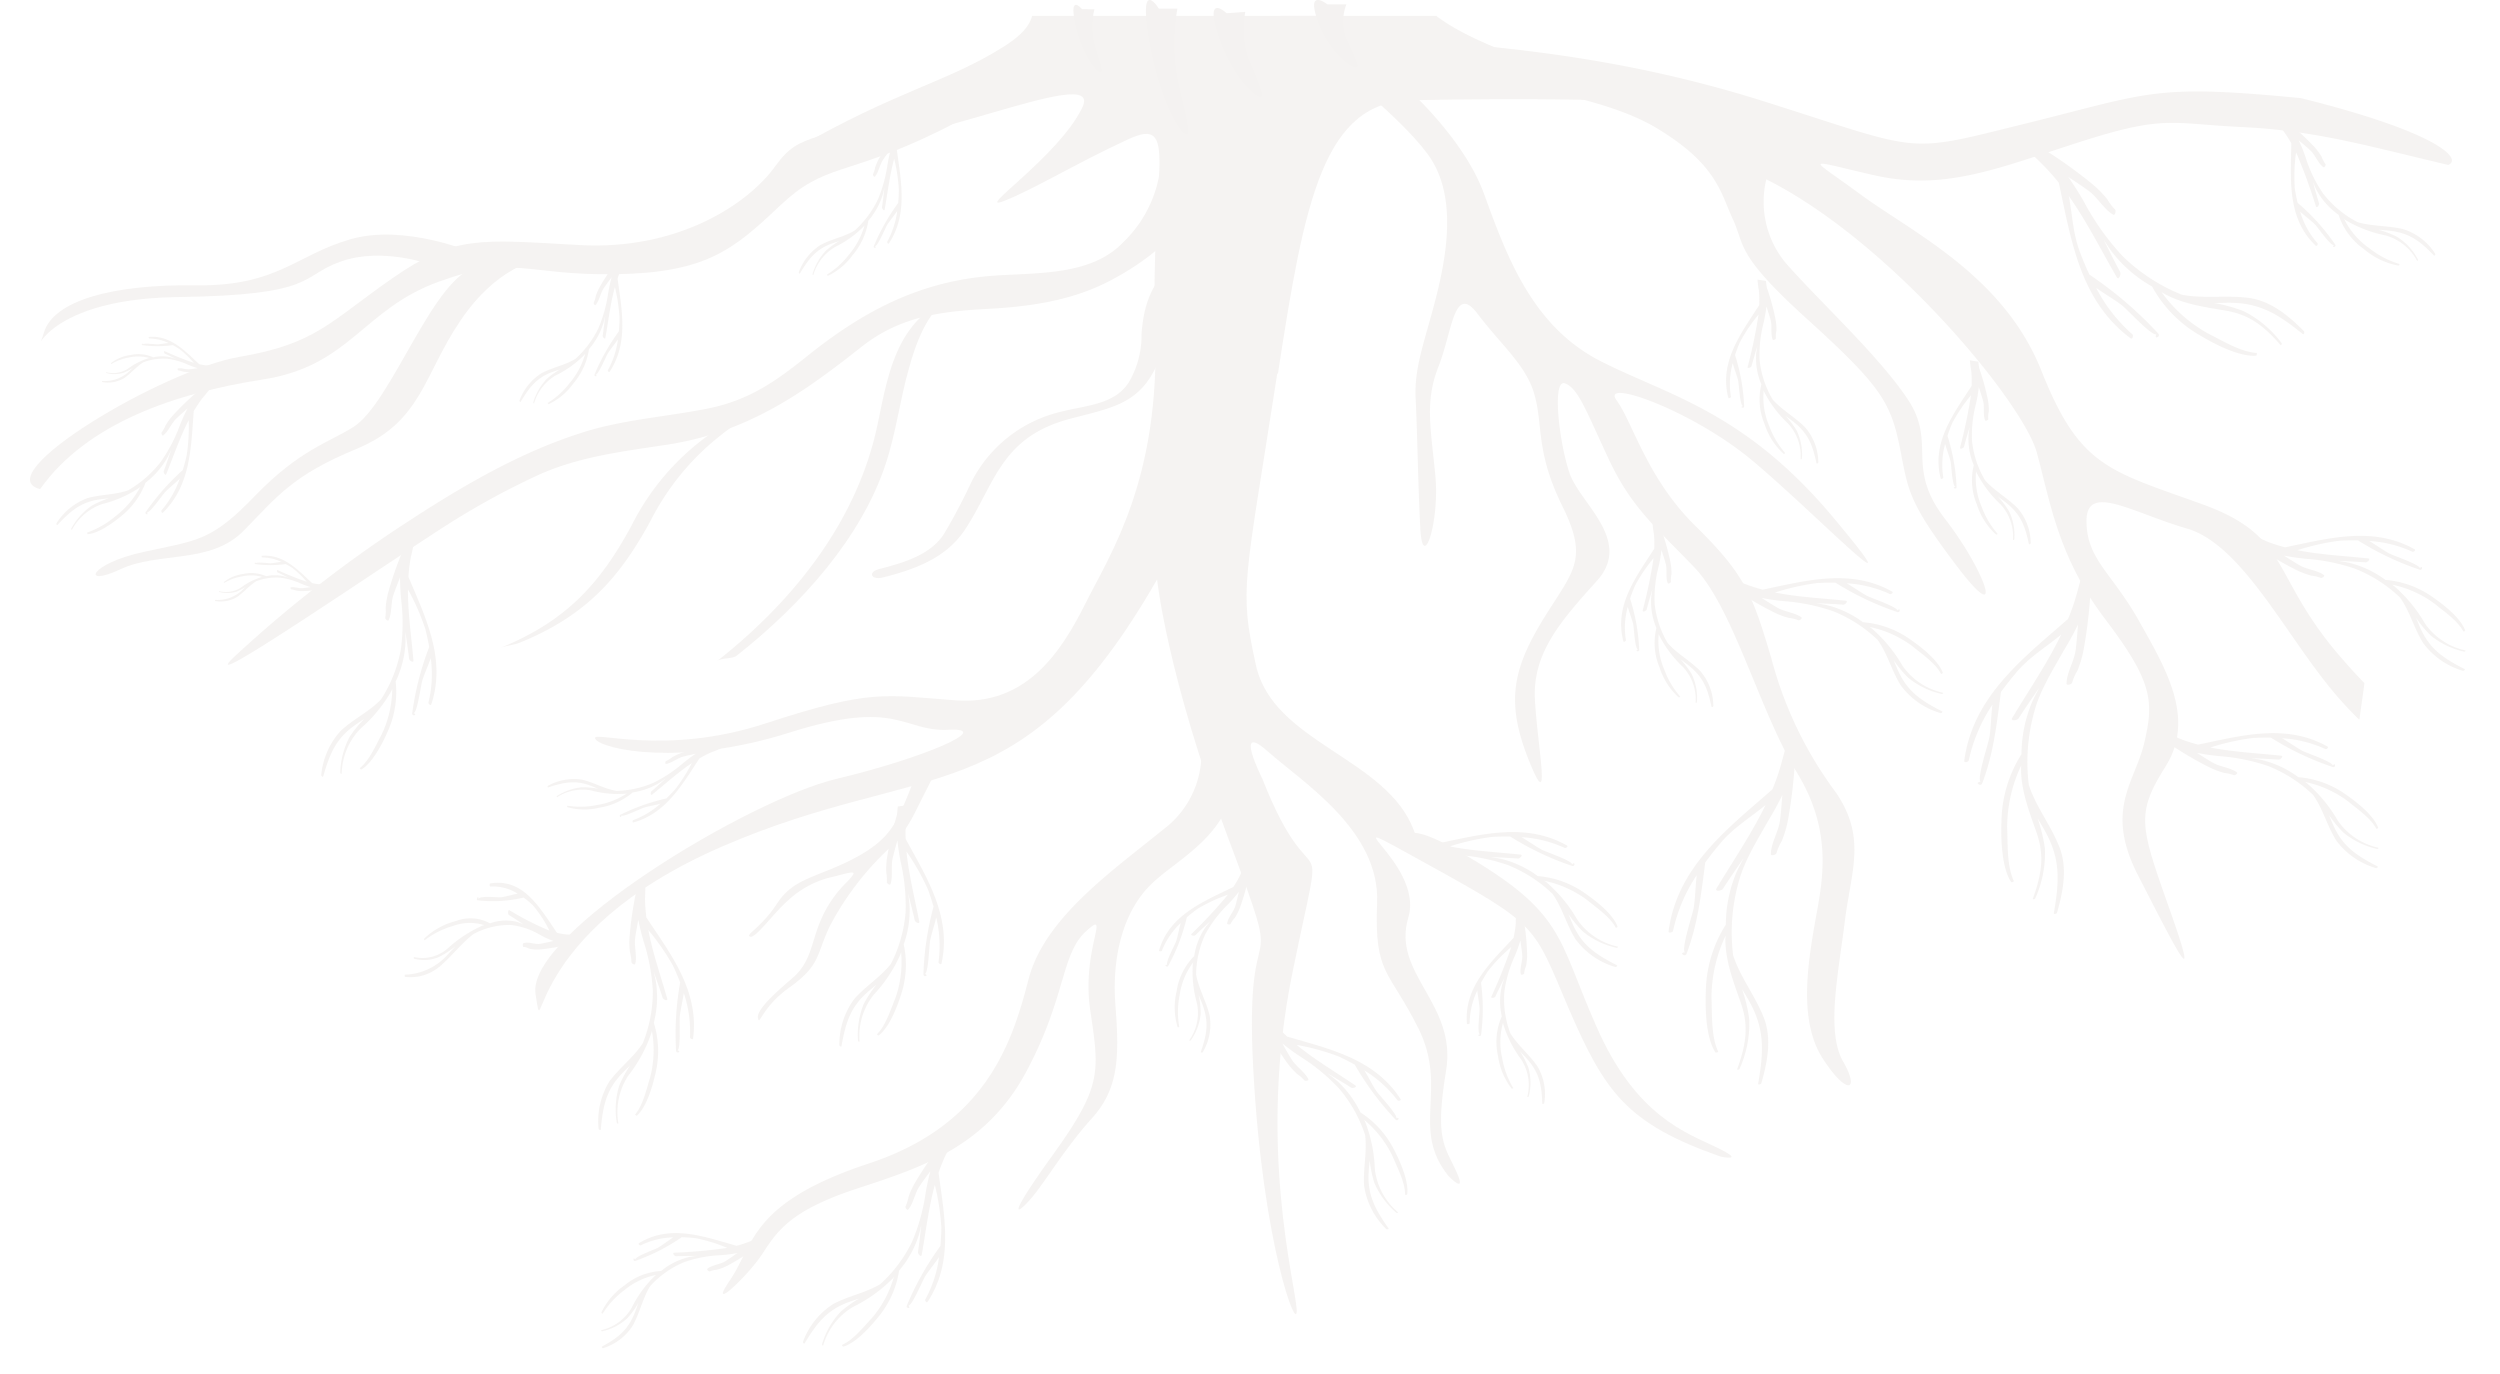 <svg xmlns="http://www.w3.org/2000/svg" width="294.801" height="162.055" viewBox="0 0 294.801 162.055">
    <defs>
        <clipPath id="ge4i476m6a">
            <path data-name="Rectangle 559" style="stroke:#707070;fill:#fff;opacity:.646" d="M0 0h294.801v160.181H0z"/>
        </clipPath>
        <clipPath id="bnhblssfyb">
            <path data-name="Rectangle 505" style="fill:#694b37;stroke:#707070" d="M0 0h22.415v38.354H0z"/>
        </clipPath>
        <clipPath id="61s55c03ac">
            <path data-name="Rectangle 506" style="fill:#694b37;stroke:#707070" d="M0 0h23.336v38.893H0z"/>
        </clipPath>
        <clipPath id="4so4o2o0fd">
            <path data-name="Rectangle 512" style="fill:#694b37;stroke:#707070" d="M0 0h15.072v21.492H0z"/>
        </clipPath>
        <clipPath id="baoax23sve">
            <path data-name="Rectangle 529" style="fill:#694b37;stroke:#707070" d="M0 0h16.272v23.203H0z"/>
        </clipPath>
        <clipPath id="5yzebdmkif">
            <path data-name="Rectangle 507" style="fill:#694b37;stroke:#707070" d="M0 0h17.11v28.657H0z"/>
        </clipPath>
        <clipPath id="955w6znt5g">
            <path data-name="Rectangle 530" style="fill:#694b37;stroke:#707070" d="M0 0h12.381v20.736H0z"/>
        </clipPath>
        <clipPath id="ncw9it069h">
            <path data-name="Rectangle 520" style="fill:#694b37;stroke:#707070" d="M0 0h14.005v23.457H0z"/>
        </clipPath>
        <clipPath id="wgnngkt17i">
            <path data-name="Rectangle 514" style="fill:#694b37;stroke:#707070" d="M0 0h18.181v18.015H0z"/>
        </clipPath>
        <clipPath id="aqpdo1481j">
            <path data-name="Rectangle 534" style="fill:#694b37;stroke:#707070" d="M0 0h12.154v20.356H0z"/>
        </clipPath>
        <clipPath id="kpq0aehpnk">
            <path data-name="Rectangle 535" style="fill:#694b37;stroke:#707070" d="M0 0h8.818v12.574H0z"/>
        </clipPath>
    </defs>
    <g data-name="Group 1728" style="opacity:.07">
        <g data-name="Mask Group 36" transform="translate(0 1.873)" style="clip-path:url(#ge4i476m6a)">
            <g data-name="Group 1717">
                <g data-name="Group 1661">
                    <g data-name="Group 1517">
                        <path data-name="Path 2975" d="M123.631 97.129c.249-1.386.548-2.814.8-4.2a65.376 65.376 0 0 1-2.291-2.773c-8.319-10.439-5.18-14.924-15.89-19.369-10.66-4.485-14.047-5.1-17.932-16.6s-14.3-17.044-20.273-21.938-6.525-4.485 1.843-2.12c8.318 2.324 14.844-.2 24.706-2.773s10.411-1.509 18.978-.652 14.857 3.084 23.909 5.709c1.743-.612-1-3.912-16.936-8.768-17.185-2.569-17.583-1.59-32.377 1.264-14.844 2.854-12.1 2.854-30.833-4.159s-33.974-8.313-44.085-9.904C3.088 9.256 0 0 0 0c.4 4.159-.4 7.788 2.989 10.561s11.706 9.99 14.595 14.679c2.839 4.689 1.544 11.091 0 16.188s-3.138 8.318-3.138 12.151-.246 9.991-.246 15.333 2.341-.652 2.092-6.2-.8-8.726 1.046-12.763 2.337-9.785 4.927-5.949 5.479 6.4 6.226 9.99c.8 3.629-.249 6.606 2.59 13.211s.8 7.666-3.138 13.415c-3.884 5.748-4.681 9.584-2.343 16.39s1.046-1.713 1.046-7.258 3.636-9.175 8.069-13.619c4.433-4.485-1.544-9.175-2.59-12.763-1.046-3.629-1.544-11.295 0-10.643s2.341 3.425 4.682 9.175 4.931 8.114 9.364 13.211 6.774 17.248 10.909 24.914 2.092 13.619 1.046 18.308-2.341 11.091.249 15.536c2.59 4.485 4.184 4.037 2.341.408s0-10.439 1.046-16.392 3.138-9.786-.249-15.332a46.035 46.035 0 0 1-6.774-16.188c-1.843-7.666-2.59-9.99-8.069-15.984-5.476-5.953-6.77-12.559-8.565-15.331-1.843-2.773 8.568 1.509 15.342 7.666 6.774 6.2 19.526 20.877 9.614 7.666-9.861-13.212-18.729-15.536-26.55-20.022S26.1 37.6 23.76 29.93 13.35 15.006 13.35 15.006c8.568.856 23.909 3.425 30.982 8.114 7.023 4.689 7.272 8.074 8.567 11.295 1.3 3.181 0 4.037 8.069 12.151S70.333 56.8 71.13 62.1c.8 5.342.5 6.4 5.977 14.476s3.387.856-1.046-5.546-.5-8.93-3.636-14.272-9.863-12.149-13.549-16.838a11.289 11.289 0 0 1-1.793-9.99c14.3 8.114 28.89 27.891 30.185 33.844s1.843 12.355 7.023 20.021c5.23 7.666 5.23 9.99 3.885 14.679-1.3 4.689-5.23 7.666-1.544 15.78 3.636 8.074 6.774 15.332 3.636 4.689s-3.636-11.907.249-17.452.5-11.7-2.341-17.452c-2.889-5.749-5.728-7.462-5.479-11.947s5.48-.652 11.703 1.508c6.226 2.12 10.66 12.355 15.89 19.573a43.254 43.254 0 0 0 3.287 4z" transform="rotate(-2.98 -72.119 -2881.83)" style="fill:#694b37"/>
                    </g>
                    <g data-name="Group 1521">
                        <g data-name="Group 1518">
                            <path data-name="Path 2976" d="M51.453 2.676s-7.82-3.833-14.3-2.324c-6.525 1.509-8.866 5.1-18.48 4.485C9.064 4.185 1.742 5.693.447 9.526S-.35 5.49 16.336 6.1c16.637.652 14.545-1.713 19.526-3.181 4.931-1.468 10.41.856 10.41.856l5.18-1.06z" transform="rotate(-2.98 538.719 -67.124)" style="fill:#694b37"/>
                        </g>
                        <g data-name="Group 1519">
                            <path data-name="Path 2977" d="M53.894.166s-4.682.407-9.364 6.605c-4.682 6.157-5.18 11.7-13 14.475s-9.613 5.1-13.8 8.93C13.6 34.01 7.57 32.093 2.888 34.01s-3.636-.856 2.889-1.916 8.069-.856 13.5-5.953c5.479-5.1 8.966-5.79 11.955-7.462C35.912 16.109 41.64 1.226 46.821.573c7.82-.979 7.023-.408 7.023-.408z" transform="rotate(-2.98 609.52 -166.692)" style="fill:#694b37"/>
                        </g>
                        <g data-name="Group 1520">
                            <path data-name="Path 2978" d="M109.214 2.529C94.122 8.482 93.076 6.158 89.689 10.4s-11.955 9.378-23.66 8.074c-11.706-1.264-14.545-1.916-22.116 2.773s-9.364 7.258-18.48 8.318-30.589 12.42-24.296 14.351c5.9-7.477 16.525-10.479 26.886-11.539 10.41-1.06 12.2-7.666 21.319-10.439s10.161-.2 20.821.2 14.047-2.12 19.775-7.013 7.82-2.977 19.277-7.87 15.042-10.68-.001-4.726z" style="fill:#694b37" transform="rotate(-2.98 231.375 -19.25)"/>
                        </g>
                    </g>
                    <g data-name="Group 1522">
                        <path data-name="Path 2979" d="M113.047 2.986a14.558 14.558 0 0 1-4.931 10.194c-3.935 3.792-10.062 3.14-15.491 3.221-9.066.163-15.989 3.629-22.614 8.4-3.686 2.65-6.974 4.771-11.955 5.5-5.081.734-10.211.775-15.143 2.12-7.87 2.08-15.192 6.035-21.867 9.949A149.979 149.979 0 0 0 .972 56.485c-5.977 4.975 17.235-9.256 25.3-13.864a91.273 91.273 0 0 1 11.457-5.546c4.931-1.916 10.012-2.243 15.342-2.773 9.613-.979 16.338-5.26 23.411-10.276 4.583-3.262 9.165-3.751 15.143-3.751 4.931 0 9.813-.449 14.246-2.406 7.87-3.466 13.9-9.7 14.2-17.207.1-1.835-6.924.53-6.973 2.406z" transform="rotate(-2.98 378.47 -449.554)" style="fill:#694b37"/>
                    </g>
                    <g data-name="Group 1524">
                        <path data-name="Path 2981" d="M20.388.946A42.58 42.58 0 0 1 18.514 4.9c-1.078 1.976-2.285 3.615-6.445 5.381-4.16 1.745-6.573 1.745-8.576 4.5S-.538 18.287.13 18.518s2.953-2.733 4.827-4.162a11.345 11.345 0 0 1 5.495-2.417c2.542-.547 2.7-.547 1.489.652a13.8 13.8 0 0 0-3.492 4.6c-1.207 2.522-1.335 4.729-3.62 6.474C2.543 25.433.412 27.178.54 28.166s.514-1.261 3.826-3.384C8.32 22.259 7.73 21.1 9.6 17.7a34.413 34.413 0 0 1 8.037-9.227 17.416 17.416 0 0 0 2.722-3.7C21.775 2.312 23.084 0 23.084 0l-2.67.925z" transform="matrix(.999 -.052 .052 .999 87.376 90.087)" style="fill:#694b37"/>
                    </g>
                    <g data-name="Group 1525">
                        <path data-name="Path 2982" d="M59.476 1.228a11.2 11.2 0 0 1-4.732 11.295c-6.376 4.648-14.595 9.745-16.836 16.84S32.18 46.2 17.984 50.077 3.987 58.885.948 62.922c-3.088 4.037 2.192-.367 4.085-3.058 1.943-2.691 3.835-4.852 11.506-6.932s15.342-4.119 20.522-12.682 4.782-13.619 7.92-16.188-.7 2.08 0 9.378c.7 7.34.946 8.971-5.33 16.8s-4.383 6.687-2.59 4.73 3.985-5.342 7.372-8.767c3.437-3.384 3.686-7.1 3.537-13.211-.15-6.076 1.644-11.05 4.782-13.9 3.138-2.9 9.713-5.26 10.66-12.274s-4.134-8.033-4.035-5.668z" transform="matrix(.999 -.052 .052 .999 81.894 86.23)" style="fill:#694b37"/>
                    </g>
                    <g data-name="Group 1526">
                        <path data-name="Path 2983" d="M32.676 0c-9.265 1.019-10.709 8.848-12.4 15.209C17.434 25.811 9.962 34.864 0 41.918c.548-.367 1.743-.122 2.291-.489 8.07-5.709 15.442-13.212 18.729-21.653 1.444-3.67 2.092-7.584 3.387-11.295C25.1 6.4 27.1.856 30.484.489 31.231.408 31.979.082 32.726 0h-.05z" transform="rotate(-2.98 698.663 -1567.06)" style="fill:#694b37"/>
                    </g>
                    <g data-name="Group 1527">
                        <path data-name="Path 2984" d="M36.412.449c-3.587 2.528-7.572 4.689-11.258 7.135a29.306 29.306 0 0 0-8.966 9.786C12.3 23.691 8.169 28.095 0 30.908c.7-.245 1.544-.245 2.291-.489 8.169-2.814 12.3-7.217 16.189-13.538a30.152 30.152 0 0 1 8.12-9.174C30.385 4.893 34.818 2.732 38.7 0c-.548.367-1.743.122-2.242.489z" transform="rotate(-2.98 868.19 -1080.855)" style="fill:#694b37"/>
                    </g>
                    <g data-name="Group 1528">
                        <path data-name="Path 2985" d="M39.641.138c-4.433 2.283-5.927 5.382-6.426 9.5a10.8 10.8 0 0 1-1.843 5.668c-1.893 2.528-5.23 2.365-8.318 3.017a15.892 15.892 0 0 0-10.859 7.829 65.867 65.867 0 0 1-3.487 5.831c-1.694 2.324-4.782 3.1-7.82 3.711-1.395.285-1.046 1.264.349 1.019 4.184-.815 7.671-2.039 9.962-5.1 3.835-5.179 4.732-10.683 13.05-12.437 4.632-.979 7.87-1.223 10.211-5.138.946-1.59.946-3.507 1.146-5.26A9.431 9.431 0 0 1 41.085.79C42.38.1 40.438-.229 39.641.179z" transform="rotate(-2.98 620.008 -1925.488)" style="fill:#694b37"/>
                    </g>
                    <g data-name="Group 1531">
                        <path data-name="Path 2986" d="M91.121 51.48c-5.131 24.629-5.828 24.914-4.284 34.17s14.844 11.662 17.583 20.429c2.74 8.808-6.824-5.082 5.23 2.747 12.1 7.829 10.909 10.561 15.043 21.407 4.085 10.846 9.962 13.089 13.449 15.006s.4 1.1.4 1.1c-10.909-4.485-13.25-8.318-16.986-18.349-3.686-10.072-2.939-9.909-15.79-17.9s-.2-.382-2.54 6.183 5.28 10.4 3.487 18.349c-1.743 7.992-.6 8.767.6 11.825 1.2 3.017-.946.489-.946.489-4.184-5.749.5-10.235-2.59-17.452-3.138-7.258-4.931-6.606-4.134-15.128s-8.074-14.679-11.959-18.512-.8 3.181-.8 3.181c5.479 16.392 7.521 3.1 2.341 23.122s-1.544 36.413-1.544 39.594-3.636-7.87-3.636-28.747 4.682-7.587-1.544-27.2-6.774-30.867-6.774-30.867C58.3 101.96 47.467 94.573 22.98 103.673S.759 127.075.015 119.933s26.3-21.561 36.713-23.478 18.978-5.1 13.549-5.1-5.728-4.037-18.729-.652-22.117.859-22.914-.403 7.82 2.569 20.273-.856c12.5-3.384 14.047-2.569 22.365-1.509s12.752-5.1 15.89-10.643 9.564-14.068 9.863-31.724c.349-18.594 4.334-25.159-1.992-22.631s-11.463 5.335-15.049 6.518c-3.636 1.183 6.731-4.887 9.819-10.514s-22.017 5.178-33.773 2.976c11.9-6.076 18.081-6.81 24.905-10.643C67.81 7.441 62.5 4.893 65.386 0c0 0 34.42 1.747 42.429 1.937s-10.368 5.178 19.22 15.821c3.985 1.631 4.533 3.548 4.533 3.548s-7.771-.734-22.863-1.223C98.244 19.633 95.4 31.214 91.221 51.4z" transform="matrix(.999 -.052 .052 .999 56.9 -4.468)" style="fill:#694b37"/>
                    </g>
                    <g data-name="Mask Group 6" transform="matrix(.84 -.545 .545 .84 235.5 18.218)" style="clip-path:url(#bnhblssfyb)">
                        <path data-name="Path 3119" d="M15.27 36.155c-2.07-1.772-4.477-2.755-6.433-4.632a21.431 21.431 0 0 1-3.373-7.636 30.233 30.233 0 0 1-.335-7.719 35.046 35.046 0 0 0 .046-3.547c.383.876.77 1.753 1.12 2.657.474 1.2.329 2.866.906 3.949.115.23.592-.209.508-.427a6.14 6.14 0 0 1-.109-1.5 12.385 12.385 0 0 0-.547-2.572A54.867 54.867 0 0 0 4.71 8.7C4.17 5.837 3.434 3.077 3.826 0a3.855 3.855 0 0 0-1.36 2.36c-.233 2.442.362 4.669.94 7.238a25.693 25.693 0 0 1 .467 2.992C1.415 19.069-1.6 25.587 1 32.576c.093.227.486-.106.425-.306a18.6 18.6 0 0 1-.6-6.91c.438 1.129 1 2.216 1.418 3.35.263.7.978 5.08 1.571 5.11-.108 0-.354.273-.192.324.043.006.083.016.123.026a.26.26 0 0 0 .288-.287 45.021 45.021 0 0 0-3.028-10.26c.129-.942.3-1.894.505-2.811.476-2.26 1.653-4.2 2.5-6.265.145 3.678-.275 7.356-.469 11.1-.016.441.635 0 .67-.308.115-1.419.284-2.83.444-4.246 0 .523 0 1.037.018 1.555a15.725 15.725 0 0 0 1.764 6.165 14.815 14.815 0 0 0 1.634 7.964c.879 1.806 2.482 4.586 4.19 5.532.1.048.313-.183.215-.248-1.5-1.131-2.576-3.4-3.543-5.051a16.77 16.77 0 0 1-1.923-7.047l.142.3c1.2 2.294 3.252 4.023 5.06 5.7 2.081 1.921 2.749 3.99 3.166 6.866.025.123.236-.036.221-.146a12.6 12.6 0 0 0-1.7-5.561 18.016 18.016 0 0 0-2.359-2.666c.5.3 1 .6 1.485.915 3.034 1.973 4.1 4.267 5.252 7.8.059.167.326-.077.3-.221-.541-2.557-1.361-5.132-3.315-6.8" transform="translate(1.43 -7.409)" style="fill:#694b37"/>
                    </g>
                    <g data-name="Mask Group 7" transform="rotate(28.02 -7.174 515.995)" style="clip-path:url(#61s55c03ac)">
                        <path data-name="Path 3120" d="M15.69 37.15c-2.13-1.821-4.6-2.831-6.61-4.76a22.02 22.02 0 0 1-3.465-7.846c-.6-2.453-.41-5.28-.344-7.931a35.992 35.992 0 0 0 .047-3.645c.394.9.792 1.8 1.15 2.73.487 1.233.338 2.945.931 4.058.118.236.608-.215.522-.439a6.307 6.307 0 0 1-.11-1.542 12.722 12.722 0 0 0-.562-2.642 56.359 56.359 0 0 0-2.409-6.19C4.284 6 3.529 3.162 3.931 0a3.961 3.961 0 0 0-1.4 2.425c-.239 2.509.372 4.8.966 7.437a26.408 26.408 0 0 1 .48 3.074C1.454 19.593-1.649 26.29 1.032 33.471c.1.233.5-.109.437-.314a19.107 19.107 0 0 1-.62-7.1c.45 1.16 1.027 2.277 1.457 3.442.27.723 1 5.22 1.614 5.25-.111 0-.364.281-.2.333.045.006.086.016.127.026a.267.267 0 0 0 .3-.295c-.493-3.828-1.8-7.037-3.111-10.542.133-.968.312-1.946.519-2.888.489-2.323 1.7-4.314 2.572-6.438.149 3.779-.282 7.558-.482 11.4-.016.453.653 0 .689-.317.119-1.458.292-2.908.457-4.363 0 .537 0 1.066.018 1.6a16.157 16.157 0 0 0 1.81 6.335A15.222 15.222 0 0 0 8.3 37.784c.9 1.855 2.551 4.712 4.305 5.684.1.049.321-.188.221-.255-1.546-1.162-2.647-3.5-3.64-5.19a17.232 17.232 0 0 1-1.976-7.241c.048.1.1.2.145.307 1.229 2.357 3.341 4.134 5.2 5.861 2.138 1.974 2.824 4.1 3.254 7.055.025.126.242-.037.227-.15a12.944 12.944 0 0 0-1.742-5.714 18.515 18.515 0 0 0-2.427-2.741c.517.313 1.027.616 1.525.94 3.117 2.027 4.208 4.384 5.4 8.015.061.172.335-.079.306-.227-.556-2.628-1.4-5.273-3.406-6.982" transform="translate(1.469 -7.613)" style="fill:#694b37"/>
                    </g>
                    <g data-name="Mask Group 11" transform="rotate(28.02 -64.884 456.177)" style="clip-path:url(#61s55c03ac)">
                        <path data-name="Path 3124" d="M15.69 37.15c-2.13-1.821-4.6-2.831-6.61-4.76a22.02 22.02 0 0 1-3.465-7.846c-.6-2.453-.41-5.28-.344-7.931a35.992 35.992 0 0 0 .047-3.645c.394.9.792 1.8 1.15 2.73.487 1.233.338 2.945.931 4.058.118.236.608-.215.522-.439a6.307 6.307 0 0 1-.11-1.542 12.722 12.722 0 0 0-.562-2.642 56.359 56.359 0 0 0-2.409-6.19C4.284 6 3.529 3.162 3.931 0a3.961 3.961 0 0 0-1.4 2.425c-.239 2.509.372 4.8.966 7.437a26.408 26.408 0 0 1 .48 3.074C1.454 19.593-1.649 26.29 1.032 33.471c.1.233.5-.109.437-.314a19.107 19.107 0 0 1-.62-7.1c.45 1.16 1.027 2.277 1.457 3.442.27.723 1 5.22 1.614 5.25-.111 0-.364.281-.2.333.045.006.086.016.127.026a.267.267 0 0 0 .3-.295c-.493-3.828-1.8-7.037-3.111-10.542.133-.968.312-1.946.519-2.888.489-2.323 1.7-4.314 2.572-6.438.149 3.779-.282 7.558-.482 11.4-.016.453.653 0 .689-.317.119-1.458.292-2.908.457-4.363 0 .537 0 1.066.018 1.6a16.157 16.157 0 0 0 1.81 6.335A15.222 15.222 0 0 0 8.3 37.784c.9 1.855 2.551 4.712 4.305 5.684.1.049.321-.188.221-.255-1.546-1.162-2.647-3.5-3.64-5.19a17.232 17.232 0 0 1-1.976-7.241c.048.1.1.2.145.307 1.229 2.357 3.341 4.134 5.2 5.861 2.138 1.974 2.824 4.1 3.254 7.055.025.126.242-.037.227-.15a12.944 12.944 0 0 0-1.742-5.714 18.515 18.515 0 0 0-2.427-2.741c.517.313 1.027.616 1.525.94 3.117 2.027 4.208 4.384 5.4 8.015.061.172.335-.079.306-.227-.556-2.628-1.4-5.273-3.406-6.982" transform="translate(1.469 -7.613)" style="fill:#694b37"/>
                    </g>
                    <g data-name="Mask Group 13" transform="rotate(19.02 -224.718 578.034)" style="clip-path:url(#4so4o2o0fd)">
                        <path data-name="Path 3126" d="M10.133 20.528c-1.376-1.006-2.971-1.564-4.269-2.63a11.381 11.381 0 0 1-2.238-4.335A14.725 14.725 0 0 1 3.4 9.18a17.017 17.017 0 0 0 .03-2.014c.254.5.511 1 .743 1.508.314.681.218 1.627.6 2.242.077.13.393-.119.337-.242a2.994 2.994 0 0 1-.071-.852 6.163 6.163 0 0 0-.363-1.46 28.6 28.6 0 0 0-1.556-3.42A13.26 13.26 0 0 1 2.539 0a2.146 2.146 0 0 0-.9 1.34 11.143 11.143 0 0 0 .621 4.11 12.656 12.656 0 0 1 .31 1.7C.939 10.827-1.065 14.527.666 18.5c.062.129.322-.06.282-.174a9.1 9.1 0 0 1-.4-3.923c.291.641.663 1.258.941 1.9.174.4.649 2.884 1.043 2.9-.072 0-.235.155-.128.184.029 0 .055.009.082.015a.162.162 0 0 0 .191-.163 22.863 22.863 0 0 0-2.009-5.827c.086-.535.2-1.076.335-1.6a18.982 18.982 0 0 1 1.661-3.553 59.507 59.507 0 0 1-.311 6.3c-.01.25.422 0 .445-.175.077-.806.189-1.607.295-2.411 0 .3 0 .589.012.883a7.982 7.982 0 0 0 1.171 3.5 7.4 7.4 0 0 0 1.084 4.523 8.112 8.112 0 0 0 2.78 3.14c.066.027.207-.1.142-.141a10.012 10.012 0 0 1-2.351-2.868 8.488 8.488 0 0 1-1.276-4l.094.17a13.73 13.73 0 0 0 3.358 3.239 5.549 5.549 0 0 1 2.1 3.9c.016.07.156-.02.146-.083a6.434 6.434 0 0 0-1.123-3.159 10.946 10.946 0 0 0-1.565-1.514c.334.173.663.34.985.52 2.013 1.12 2.718 2.423 3.486 4.429.039.095.216-.043.2-.125a6.369 6.369 0 0 0-2.2-3.858" transform="translate(.949 -4.207)" style="fill:#694b37"/>
                    </g>
                    <g data-name="Mask Group 23" transform="rotate(8.95 -93.627 1321.383)" style="clip-path:url(#4so4o2o0fd)">
                        <path data-name="Path 3136" d="M10.133 20.528c-1.376-1.006-2.971-1.564-4.269-2.63a11.381 11.381 0 0 1-2.238-4.335A14.725 14.725 0 0 1 3.4 9.18a17.017 17.017 0 0 0 .03-2.014c.254.5.511 1 .743 1.508.314.681.218 1.627.6 2.242.077.13.393-.119.337-.242a2.994 2.994 0 0 1-.071-.852 6.163 6.163 0 0 0-.363-1.46 28.6 28.6 0 0 0-1.556-3.42A13.26 13.26 0 0 1 2.539 0a2.146 2.146 0 0 0-.9 1.34 11.143 11.143 0 0 0 .621 4.11 12.656 12.656 0 0 1 .31 1.7C.939 10.827-1.065 14.527.666 18.5c.062.129.322-.06.282-.174a9.1 9.1 0 0 1-.4-3.923c.291.641.663 1.258.941 1.9.174.4.649 2.884 1.043 2.9-.072 0-.235.155-.128.184.029 0 .055.009.082.015a.162.162 0 0 0 .191-.163 22.863 22.863 0 0 0-2.009-5.827c.086-.535.2-1.076.335-1.6a18.982 18.982 0 0 1 1.661-3.553 59.507 59.507 0 0 1-.311 6.3c-.01.25.422 0 .445-.175.077-.806.189-1.607.295-2.411 0 .3 0 .589.012.883a7.982 7.982 0 0 0 1.171 3.5 7.4 7.4 0 0 0 1.084 4.523 8.112 8.112 0 0 0 2.78 3.14c.066.027.207-.1.142-.141a10.012 10.012 0 0 1-2.351-2.868 8.488 8.488 0 0 1-1.276-4l.094.17a13.73 13.73 0 0 0 3.358 3.239 5.549 5.549 0 0 1 2.1 3.9c.016.07.156-.02.146-.083a6.434 6.434 0 0 0-1.123-3.159 10.946 10.946 0 0 0-1.565-1.514c.334.173.663.34.985.52 2.013 1.12 2.718 2.423 3.486 4.429.039.095.216-.043.2-.125a6.369 6.369 0 0 0-2.2-3.858" transform="translate(.949 -4.207)" style="fill:#694b37"/>
                    </g>
                    <g data-name="Mask Group 24" transform="rotate(8.95 -283.303 1256.672)" style="clip-path:url(#4so4o2o0fd)">
                        <path data-name="Path 3137" d="M10.133 20.528c-1.376-1.006-2.971-1.564-4.269-2.63a11.381 11.381 0 0 1-2.238-4.335A14.725 14.725 0 0 1 3.4 9.18a17.017 17.017 0 0 0 .03-2.014c.254.5.511 1 .743 1.508.314.681.218 1.627.6 2.242.077.13.393-.119.337-.242a2.994 2.994 0 0 1-.071-.852 6.163 6.163 0 0 0-.363-1.46 28.6 28.6 0 0 0-1.556-3.42A13.26 13.26 0 0 1 2.539 0a2.146 2.146 0 0 0-.9 1.34 11.143 11.143 0 0 0 .621 4.11 12.656 12.656 0 0 1 .31 1.7C.939 10.827-1.065 14.527.666 18.5c.062.129.322-.06.282-.174a9.1 9.1 0 0 1-.4-3.923c.291.641.663 1.258.941 1.9.174.4.649 2.884 1.043 2.9-.072 0-.235.155-.128.184.029 0 .055.009.082.015a.162.162 0 0 0 .191-.163 22.863 22.863 0 0 0-2.009-5.827c.086-.535.2-1.076.335-1.6a18.982 18.982 0 0 1 1.661-3.553 59.507 59.507 0 0 1-.311 6.3c-.01.25.422 0 .445-.175.077-.806.189-1.607.295-2.411 0 .3 0 .589.012.883a7.982 7.982 0 0 0 1.171 3.5 7.4 7.4 0 0 0 1.084 4.523 8.112 8.112 0 0 0 2.78 3.14c.066.027.207-.1.142-.141a10.012 10.012 0 0 1-2.351-2.868 8.488 8.488 0 0 1-1.276-4l.094.17a13.73 13.73 0 0 0 3.358 3.239 5.549 5.549 0 0 1 2.1 3.9c.016.07.156-.02.146-.083a6.434 6.434 0 0 0-1.123-3.159 10.946 10.946 0 0 0-1.565-1.514c.334.173.663.34.985.52 2.013 1.12 2.718 2.423 3.486 4.429.039.095.216-.043.2-.125a6.369 6.369 0 0 0-2.2-3.858" transform="translate(.949 -4.207)" style="fill:#694b37"/>
                    </g>
                    <g data-name="Mask Group 25" transform="rotate(8.95 -141.934 1486.161)" style="clip-path:url(#4so4o2o0fd)">
                        <path data-name="Path 3138" d="M10.133 20.528c-1.376-1.006-2.971-1.564-4.269-2.63a11.381 11.381 0 0 1-2.238-4.335A14.725 14.725 0 0 1 3.4 9.18a17.017 17.017 0 0 0 .03-2.014c.254.5.511 1 .743 1.508.314.681.218 1.627.6 2.242.077.13.393-.119.337-.242a2.994 2.994 0 0 1-.071-.852 6.163 6.163 0 0 0-.363-1.46 28.6 28.6 0 0 0-1.556-3.42A13.26 13.26 0 0 1 2.539 0a2.146 2.146 0 0 0-.9 1.34 11.143 11.143 0 0 0 .621 4.11 12.656 12.656 0 0 1 .31 1.7C.939 10.827-1.065 14.527.666 18.5c.062.129.322-.06.282-.174a9.1 9.1 0 0 1-.4-3.923c.291.641.663 1.258.941 1.9.174.4.649 2.884 1.043 2.9-.072 0-.235.155-.128.184.029 0 .055.009.082.015a.162.162 0 0 0 .191-.163 22.863 22.863 0 0 0-2.009-5.827c.086-.535.2-1.076.335-1.6a18.982 18.982 0 0 1 1.661-3.553 59.507 59.507 0 0 1-.311 6.3c-.01.25.422 0 .445-.175.077-.806.189-1.607.295-2.411 0 .3 0 .589.012.883a7.982 7.982 0 0 0 1.171 3.5 7.4 7.4 0 0 0 1.084 4.523 8.112 8.112 0 0 0 2.78 3.14c.066.027.207-.1.142-.141a10.012 10.012 0 0 1-2.351-2.868 8.488 8.488 0 0 1-1.276-4l.094.17a13.73 13.73 0 0 0 3.358 3.239 5.549 5.549 0 0 1 2.1 3.9c.016.07.156-.02.146-.083a6.434 6.434 0 0 0-1.123-3.159 10.946 10.946 0 0 0-1.565-1.514c.334.173.663.34.985.52 2.013 1.12 2.718 2.423 3.486 4.429.039.095.216-.043.2-.125a6.369 6.369 0 0 0-2.2-3.858" transform="translate(.949 -4.207)" style="fill:#694b37"/>
                    </g>
                    <g data-name="Mask Group 26" transform="rotate(40.02 -62.514 247.685)" style="clip-path:url(#4so4o2o0fd)">
                        <path data-name="Path 3139" d="M10.133 20.528c-1.376-1.006-2.971-1.564-4.269-2.63a11.381 11.381 0 0 1-2.238-4.335A14.725 14.725 0 0 1 3.4 9.18a17.017 17.017 0 0 0 .03-2.014c.254.5.511 1 .743 1.508.314.681.218 1.627.6 2.242.077.13.393-.119.337-.242a2.994 2.994 0 0 1-.071-.852 6.163 6.163 0 0 0-.363-1.46 28.6 28.6 0 0 0-1.556-3.42A13.26 13.26 0 0 1 2.539 0a2.146 2.146 0 0 0-.9 1.34 11.143 11.143 0 0 0 .621 4.11 12.656 12.656 0 0 1 .31 1.7C.939 10.827-1.065 14.527.666 18.5c.062.129.322-.06.282-.174a9.1 9.1 0 0 1-.4-3.923c.291.641.663 1.258.941 1.9.174.4.649 2.884 1.043 2.9-.072 0-.235.155-.128.184.029 0 .055.009.082.015a.162.162 0 0 0 .191-.163 22.863 22.863 0 0 0-2.009-5.827c.086-.535.2-1.076.335-1.6a18.982 18.982 0 0 1 1.661-3.553 59.507 59.507 0 0 1-.311 6.3c-.01.25.422 0 .445-.175.077-.806.189-1.607.295-2.411 0 .3 0 .589.012.883a7.982 7.982 0 0 0 1.171 3.5 7.4 7.4 0 0 0 1.084 4.523 8.112 8.112 0 0 0 2.78 3.14c.066.027.207-.1.142-.141a10.012 10.012 0 0 1-2.351-2.868 8.488 8.488 0 0 1-1.276-4l.094.17a13.73 13.73 0 0 0 3.358 3.239 5.549 5.549 0 0 1 2.1 3.9c.016.07.156-.02.146-.083a6.434 6.434 0 0 0-1.123-3.159 10.946 10.946 0 0 0-1.565-1.514c.334.173.663.34.985.52 2.013 1.12 2.718 2.423 3.486 4.429.039.095.216-.043.2-.125a6.369 6.369 0 0 0-2.2-3.858" transform="translate(.949 -4.207)" style="fill:#694b37"/>
                    </g>
                    <g data-name="Mask Group 28" transform="rotate(82.02 -36.516 121.902)" style="clip-path:url(#4so4o2o0fd)">
                        <path data-name="Path 3141" d="M10.133 20.528c-1.376-1.006-2.971-1.564-4.269-2.63a11.381 11.381 0 0 1-2.238-4.335A14.725 14.725 0 0 1 3.4 9.18a17.017 17.017 0 0 0 .03-2.014c.254.5.511 1 .743 1.508.314.681.218 1.627.6 2.242.077.13.393-.119.337-.242a2.994 2.994 0 0 1-.071-.852 6.163 6.163 0 0 0-.363-1.46 28.6 28.6 0 0 0-1.556-3.42A13.26 13.26 0 0 1 2.539 0a2.146 2.146 0 0 0-.9 1.34 11.143 11.143 0 0 0 .621 4.11 12.656 12.656 0 0 1 .31 1.7C.939 10.827-1.065 14.527.666 18.5c.062.129.322-.06.282-.174a9.1 9.1 0 0 1-.4-3.923c.291.641.663 1.258.941 1.9.174.4.649 2.884 1.043 2.9-.072 0-.235.155-.128.184.029 0 .055.009.082.015a.162.162 0 0 0 .191-.163 22.863 22.863 0 0 0-2.009-5.827c.086-.535.2-1.076.335-1.6a18.982 18.982 0 0 1 1.661-3.553 59.507 59.507 0 0 1-.311 6.3c-.01.25.422 0 .445-.175.077-.806.189-1.607.295-2.411 0 .3 0 .589.012.883a7.982 7.982 0 0 0 1.171 3.5 7.4 7.4 0 0 0 1.084 4.523 8.112 8.112 0 0 0 2.78 3.14c.066.027.207-.1.142-.141a10.012 10.012 0 0 1-2.351-2.868 8.488 8.488 0 0 1-1.276-4l.094.17a13.73 13.73 0 0 0 3.358 3.239 5.549 5.549 0 0 1 2.1 3.9c.016.07.156-.02.146-.083a6.434 6.434 0 0 0-1.123-3.159 10.946 10.946 0 0 0-1.565-1.514c.334.173.663.34.985.52 2.013 1.12 2.718 2.423 3.486 4.429.039.095.216-.043.2-.125a6.369 6.369 0 0 0-2.2-3.858" transform="translate(.949 -4.207)" style="fill:#694b37"/>
                    </g>
                    <g data-name="Mask Group 30" transform="matrix(.921 -.39 .39 .921 265.457 13.576)" style="clip-path:url(#baoax23sve)">
                        <path data-name="Path 3143" d="M10.94 22.163c-1.486-1.086-3.208-1.689-4.609-2.84a12.288 12.288 0 0 1-2.416-4.681 15.9 15.9 0 0 1-.24-4.731 18.382 18.382 0 0 0 .033-2.175c.275.537.552 1.074.8 1.629.339.735.236 1.757.649 2.421.083.141.424-.128.364-.262a3.234 3.234 0 0 1-.077-.92 6.653 6.653 0 0 0-.392-1.576 30.872 30.872 0 0 0-1.68-3.692A14.314 14.314 0 0 1 2.741 0a2.317 2.317 0 0 0-.974 1.447 12.029 12.029 0 0 0 .674 4.437 13.666 13.666 0 0 1 .334 1.834C1.014 11.689-1.15 15.684.719 19.968c.067.139.348-.065.3-.188a9.824 9.824 0 0 1-.432-4.235c.314.692.716 1.359 1.016 2.053.188.431.7 3.114 1.126 3.132-.078 0-.254.167-.138.2.031 0 .06.01.088.016a.175.175 0 0 0 .206-.176 24.683 24.683 0 0 0-2.164-6.29c.093-.577.217-1.161.362-1.723a20.491 20.491 0 0 1 1.793-3.84 64.246 64.246 0 0 1-.336 6.8c-.011.27.455 0 .48-.189.083-.87.2-1.735.318-2.6 0 .32 0 .636.013.953a8.618 8.618 0 0 0 1.264 3.779 7.993 7.993 0 0 0 1.171 4.882 8.758 8.758 0 0 0 3 3.391c.071.029.224-.112.154-.152a10.809 10.809 0 0 1-2.538-3.1 9.164 9.164 0 0 1-1.378-4.32c.033.062.068.121.1.183a14.823 14.823 0 0 0 3.625 3.5 5.991 5.991 0 0 1 2.269 4.209c.018.075.169-.022.158-.09a6.945 6.945 0 0 0-1.215-3.409 11.816 11.816 0 0 0-1.69-1.634c.361.186.716.367 1.064.561 2.173 1.209 2.934 2.616 3.763 4.782.043.1.234-.047.214-.135a6.876 6.876 0 0 0-2.375-4.166" transform="translate(1.024 -4.542)" style="fill:#694b37"/>
                    </g>
                    <g data-name="Mask Group 8" transform="rotate(-80.97 175.698 -116.856)" style="clip-path:url(#5yzebdmkif)">
                        <path data-name="Path 3121" d="M2.5 27.373c1.562-1.342 3.373-2.086 4.847-3.507a16.265 16.265 0 0 0 2.541-5.781 23 23 0 0 0 .252-5.844 26.664 26.664 0 0 1-.04-2.686c-.289.663-.58 1.327-.843 2.011-.357.908-.248 2.17-.683 2.99-.087.174-.446-.158-.382-.323a4.668 4.668 0 0 0 .084-1.133 9.414 9.414 0 0 1 .412-1.947 41.64 41.64 0 0 1 1.766-4.561A20.6 20.6 0 0 0 11.121 0a2.922 2.922 0 0 1 1.024 1.787 17.253 17.253 0 0 1-.708 5.48 19.541 19.541 0 0 0-.352 2.265c1.851 4.9 4.127 9.839 2.161 15.13-.07.172-.366-.08-.32-.232a14.144 14.144 0 0 0 .454-5.23c-.33.855-.753 1.678-1.068 2.536-.2.532-.737 3.846-1.184 3.869.082 0 .267.207.145.245-.033 0-.063.012-.093.019a.2.2 0 0 1-.217-.217 34.208 34.208 0 0 1 2.281-7.767c-.1-.713-.229-1.434-.381-2.128a27.541 27.541 0 0 0-1.886-4.743c-.109 2.784.207 5.569.353 8.4.012.334-.479 0-.505-.234-.087-1.074-.214-2.143-.335-3.215 0 .4 0 .785-.013 1.177a11.949 11.949 0 0 1-1.329 4.668 11.263 11.263 0 0 1-1.23 6.03c-.662 1.367-1.87 3.472-3.157 4.188-.075.036-.235-.138-.162-.188 1.134-.856 1.94-2.578 2.669-3.824a12.745 12.745 0 0 0 1.449-5.335l-.107.226a17.072 17.072 0 0 1-3.81 4.319 7.836 7.836 0 0 0-2.385 5.2c-.019.093-.178-.027-.166-.111A9.571 9.571 0 0 1 3.525 28.1 13.62 13.62 0 0 1 5.3 26.086c-.379.23-.753.454-1.118.693C1.9 28.272 1.1 30.009.226 32.684c-.045.127-.246-.058-.225-.167a8.934 8.934 0 0 1 2.5-5.145" transform="translate(2.03 -5.61)" style="fill:#694b37"/>
                    </g>
                    <g data-name="Mask Group 22" transform="rotate(-7.91 733.539 -627.004)" style="clip-path:url(#5yzebdmkif)">
                        <path data-name="Path 3135" d="M2.5 27.373c1.562-1.342 3.373-2.086 4.847-3.507a16.265 16.265 0 0 0 2.541-5.781 23 23 0 0 0 .252-5.844 26.664 26.664 0 0 1-.04-2.686c-.289.663-.58 1.327-.843 2.011-.357.908-.248 2.17-.683 2.99-.087.174-.446-.158-.382-.323a4.668 4.668 0 0 0 .084-1.133 9.414 9.414 0 0 1 .412-1.947 41.64 41.64 0 0 1 1.766-4.561A20.6 20.6 0 0 0 11.121 0a2.922 2.922 0 0 1 1.024 1.787 17.253 17.253 0 0 1-.708 5.48 19.541 19.541 0 0 0-.352 2.265c1.851 4.9 4.127 9.839 2.161 15.13-.07.172-.366-.08-.32-.232a14.144 14.144 0 0 0 .454-5.23c-.33.855-.753 1.678-1.068 2.536-.2.532-.737 3.846-1.184 3.869.082 0 .267.207.145.245-.033 0-.063.012-.093.019a.2.2 0 0 1-.217-.217 34.208 34.208 0 0 1 2.281-7.767c-.1-.713-.229-1.434-.381-2.128a27.541 27.541 0 0 0-1.886-4.743c-.109 2.784.207 5.569.353 8.4.012.334-.479 0-.505-.234-.087-1.074-.214-2.143-.335-3.215 0 .4 0 .785-.013 1.177a11.949 11.949 0 0 1-1.329 4.668 11.263 11.263 0 0 1-1.23 6.03c-.662 1.367-1.87 3.472-3.157 4.188-.075.036-.235-.138-.162-.188 1.134-.856 1.94-2.578 2.669-3.824a12.745 12.745 0 0 0 1.449-5.335l-.107.226a17.072 17.072 0 0 1-3.81 4.319 7.836 7.836 0 0 0-2.385 5.2c-.019.093-.178-.027-.166-.111A9.571 9.571 0 0 1 3.525 28.1 13.62 13.62 0 0 1 5.3 26.086c-.379.23-.753.454-1.118.693C1.9 28.272 1.1 30.009.226 32.684c-.045.127-.246-.058-.225-.167a8.934 8.934 0 0 1 2.5-5.145" transform="translate(2.03 -5.61)" style="fill:#694b37"/>
                    </g>
                    <g data-name="Mask Group 9" transform="rotate(-80.97 184.194 -99.213)" style="clip-path:url(#5yzebdmkif)">
                        <path data-name="Path 3122" d="M2.5 27.373c1.562-1.342 3.373-2.086 4.847-3.507a16.265 16.265 0 0 0 2.541-5.781 23 23 0 0 0 .252-5.844 26.664 26.664 0 0 1-.04-2.686c-.289.663-.58 1.327-.843 2.011-.357.908-.248 2.17-.683 2.99-.087.174-.446-.158-.382-.323a4.668 4.668 0 0 0 .084-1.133 9.414 9.414 0 0 1 .412-1.947 41.64 41.64 0 0 1 1.766-4.561A20.6 20.6 0 0 0 11.121 0a2.922 2.922 0 0 1 1.024 1.787 17.253 17.253 0 0 1-.708 5.48 19.541 19.541 0 0 0-.352 2.265c1.851 4.9 4.127 9.839 2.161 15.13-.07.172-.366-.08-.32-.232a14.144 14.144 0 0 0 .454-5.23c-.33.855-.753 1.678-1.068 2.536-.2.532-.737 3.846-1.184 3.869.082 0 .267.207.145.245-.033 0-.063.012-.093.019a.2.2 0 0 1-.217-.217 34.208 34.208 0 0 1 2.281-7.767c-.1-.713-.229-1.434-.381-2.128a27.541 27.541 0 0 0-1.886-4.743c-.109 2.784.207 5.569.353 8.4.012.334-.479 0-.505-.234-.087-1.074-.214-2.143-.335-3.215 0 .4 0 .785-.013 1.177a11.949 11.949 0 0 1-1.329 4.668 11.263 11.263 0 0 1-1.23 6.03c-.662 1.367-1.87 3.472-3.157 4.188-.075.036-.235-.138-.162-.188 1.134-.856 1.94-2.578 2.669-3.824a12.745 12.745 0 0 0 1.449-5.335l-.107.226a17.072 17.072 0 0 1-3.81 4.319 7.836 7.836 0 0 0-2.385 5.2c-.019.093-.178-.027-.166-.111A9.571 9.571 0 0 1 3.525 28.1 13.62 13.62 0 0 1 5.3 26.086c-.379.23-.753.454-1.118.693C1.9 28.272 1.1 30.009.226 32.684c-.045.127-.246-.058-.225-.167a8.934 8.934 0 0 1 2.5-5.145" transform="translate(2.03 -5.61)" style="fill:#694b37"/>
                    </g>
                    <g data-name="Mask Group 16" transform="rotate(-12.98 494.777 -222.258)" style="clip-path:url(#5yzebdmkif)">
                        <path data-name="Path 3129" d="M2.5 27.373c1.562-1.342 3.373-2.086 4.847-3.507a16.265 16.265 0 0 0 2.541-5.781 23 23 0 0 0 .252-5.844 26.664 26.664 0 0 1-.04-2.686c-.289.663-.58 1.327-.843 2.011-.357.908-.248 2.17-.683 2.99-.087.174-.446-.158-.382-.323a4.668 4.668 0 0 0 .084-1.133 9.414 9.414 0 0 1 .412-1.947 41.64 41.64 0 0 1 1.766-4.561A20.6 20.6 0 0 0 11.121 0a2.922 2.922 0 0 1 1.024 1.787 17.253 17.253 0 0 1-.708 5.48 19.541 19.541 0 0 0-.352 2.265c1.851 4.9 4.127 9.839 2.161 15.13-.07.172-.366-.08-.32-.232a14.144 14.144 0 0 0 .454-5.23c-.33.855-.753 1.678-1.068 2.536-.2.532-.737 3.846-1.184 3.869.082 0 .267.207.145.245-.033 0-.063.012-.093.019a.2.2 0 0 1-.217-.217 34.208 34.208 0 0 1 2.281-7.767c-.1-.713-.229-1.434-.381-2.128a27.541 27.541 0 0 0-1.886-4.743c-.109 2.784.207 5.569.353 8.4.012.334-.479 0-.505-.234-.087-1.074-.214-2.143-.335-3.215 0 .4 0 .785-.013 1.177a11.949 11.949 0 0 1-1.329 4.668 11.263 11.263 0 0 1-1.23 6.03c-.662 1.367-1.87 3.472-3.157 4.188-.075.036-.235-.138-.162-.188 1.134-.856 1.94-2.578 2.669-3.824a12.745 12.745 0 0 0 1.449-5.335l-.107.226a17.072 17.072 0 0 1-3.81 4.319 7.836 7.836 0 0 0-2.385 5.2c-.019.093-.178-.027-.166-.111A9.571 9.571 0 0 1 3.525 28.1 13.62 13.62 0 0 1 5.3 26.086c-.379.23-.753.454-1.118.693C1.9 28.272 1.1 30.009.226 32.684c-.045.127-.246-.058-.225-.167a8.934 8.934 0 0 1 2.5-5.145" transform="translate(2.03 -5.61)" style="fill:#694b37"/>
                    </g>
                    <g data-name="Mask Group 17" transform="matrix(1 -.035 .035 1 34.91 62.681)" style="clip-path:url(#5yzebdmkif)">
                        <path data-name="Path 3130" d="M2.5 27.373c1.562-1.342 3.373-2.086 4.847-3.507a16.265 16.265 0 0 0 2.541-5.781 23 23 0 0 0 .252-5.844 26.664 26.664 0 0 1-.04-2.686c-.289.663-.58 1.327-.843 2.011-.357.908-.248 2.17-.683 2.99-.087.174-.446-.158-.382-.323a4.668 4.668 0 0 0 .084-1.133 9.414 9.414 0 0 1 .412-1.947 41.64 41.64 0 0 1 1.766-4.561A20.6 20.6 0 0 0 11.121 0a2.922 2.922 0 0 1 1.024 1.787 17.253 17.253 0 0 1-.708 5.48 19.541 19.541 0 0 0-.352 2.265c1.851 4.9 4.127 9.839 2.161 15.13-.07.172-.366-.08-.32-.232a14.144 14.144 0 0 0 .454-5.23c-.33.855-.753 1.678-1.068 2.536-.2.532-.737 3.846-1.184 3.869.082 0 .267.207.145.245-.033 0-.063.012-.093.019a.2.2 0 0 1-.217-.217 34.208 34.208 0 0 1 2.281-7.767c-.1-.713-.229-1.434-.381-2.128a27.541 27.541 0 0 0-1.886-4.743c-.109 2.784.207 5.569.353 8.4.012.334-.479 0-.505-.234-.087-1.074-.214-2.143-.335-3.215 0 .4 0 .785-.013 1.177a11.949 11.949 0 0 1-1.329 4.668 11.263 11.263 0 0 1-1.23 6.03c-.662 1.367-1.87 3.472-3.157 4.188-.075.036-.235-.138-.162-.188 1.134-.856 1.94-2.578 2.669-3.824a12.745 12.745 0 0 0 1.449-5.335l-.107.226a17.072 17.072 0 0 1-3.81 4.319 7.836 7.836 0 0 0-2.385 5.2c-.019.093-.178-.027-.166-.111A9.571 9.571 0 0 1 3.525 28.1 13.62 13.62 0 0 1 5.3 26.086c-.379.23-.753.454-1.118.693C1.9 28.272 1.1 30.009.226 32.684c-.045.127-.246-.058-.225-.167a8.934 8.934 0 0 1 2.5-5.145" transform="translate(2.03 -5.61)" style="fill:#694b37"/>
                    </g>
                    <g data-name="Mask Group 31" transform="rotate(13.02 -82.04 294.404)" style="clip-path:url(#955w6znt5g)">
                        <path data-name="Path 3144" d="M1.808 19.807c1.13-.971 2.441-1.509 3.507-2.538a11.769 11.769 0 0 0 1.839-4.183 16.642 16.642 0 0 0 .182-4.229 19.291 19.291 0 0 1-.025-1.943c-.209.48-.42.96-.61 1.455-.258.657-.179 1.57-.494 2.163-.063.126-.323-.114-.277-.234a3.379 3.379 0 0 0 .058-.822 6.812 6.812 0 0 1 .3-1.409 30.133 30.133 0 0 1 1.278-3.3A14.905 14.905 0 0 0 8.047 0a2.114 2.114 0 0 1 .741 1.293 12.483 12.483 0 0 1-.512 3.965A14.145 14.145 0 0 0 8.021 6.9c1.34 3.549 2.986 7.119 1.564 10.948-.051.124-.265-.058-.232-.168a10.235 10.235 0 0 0 .329-3.785c-.239.619-.545 1.214-.773 1.835-.143.385-.533 2.783-.857 2.8.059 0 .193.15.1.177-.024 0-.045.009-.067.014a.142.142 0 0 1-.157-.157 24.753 24.753 0 0 1 1.651-5.62 19.975 19.975 0 0 0-.275-1.54 19.927 19.927 0 0 0-1.36-3.435c-.079 2.015.15 4.03.256 6.079.009.241-.346 0-.365-.169-.063-.777-.155-1.551-.242-2.326 0 .286 0 .568-.01.852a8.646 8.646 0 0 1-.962 3.378 8.15 8.15 0 0 1-.891 4.363 7.566 7.566 0 0 1-2.284 3.03c-.054.026-.17-.1-.117-.136a9.508 9.508 0 0 0 1.931-2.767 9.222 9.222 0 0 0 1.049-3.86l-.077.164A12.354 12.354 0 0 1 3.473 19.7a5.67 5.67 0 0 0-1.726 3.762c-.013.067-.128-.02-.12-.08a6.926 6.926 0 0 1 .924-3.046 9.857 9.857 0 0 1 1.286-1.46c-.274.167-.545.328-.809.5C1.373 20.457.794 21.714.164 23.65c-.032.092-.178-.042-.163-.121a6.464 6.464 0 0 1 1.807-3.723" transform="translate(1.469 -4.059)" style="fill:#694b37"/>
                    </g>
                    <g data-name="Mask Group 32" transform="rotate(13.02 .767 431.141)" style="clip-path:url(#955w6znt5g)">
                        <path data-name="Path 3145" d="M1.808 19.807c1.13-.971 2.441-1.509 3.507-2.538a11.769 11.769 0 0 0 1.839-4.183 16.642 16.642 0 0 0 .182-4.229 19.291 19.291 0 0 1-.025-1.943c-.209.48-.42.96-.61 1.455-.258.657-.179 1.57-.494 2.163-.063.126-.323-.114-.277-.234a3.379 3.379 0 0 0 .058-.822 6.812 6.812 0 0 1 .3-1.409 30.133 30.133 0 0 1 1.278-3.3A14.905 14.905 0 0 0 8.047 0a2.114 2.114 0 0 1 .741 1.293 12.483 12.483 0 0 1-.512 3.965A14.145 14.145 0 0 0 8.021 6.9c1.34 3.549 2.986 7.119 1.564 10.948-.051.124-.265-.058-.232-.168a10.235 10.235 0 0 0 .329-3.785c-.239.619-.545 1.214-.773 1.835-.143.385-.533 2.783-.857 2.8.059 0 .193.15.1.177-.024 0-.045.009-.067.014a.142.142 0 0 1-.157-.157 24.753 24.753 0 0 1 1.651-5.62 19.975 19.975 0 0 0-.275-1.54 19.927 19.927 0 0 0-1.36-3.435c-.079 2.015.15 4.03.256 6.079.009.241-.346 0-.365-.169-.063-.777-.155-1.551-.242-2.326 0 .286 0 .568-.01.852a8.646 8.646 0 0 1-.962 3.378 8.15 8.15 0 0 1-.891 4.363 7.566 7.566 0 0 1-2.284 3.03c-.054.026-.17-.1-.117-.136a9.508 9.508 0 0 0 1.931-2.767 9.222 9.222 0 0 0 1.049-3.86l-.077.164A12.354 12.354 0 0 1 3.473 19.7a5.67 5.67 0 0 0-1.726 3.762c-.013.067-.128-.02-.12-.08a6.926 6.926 0 0 1 .924-3.046 9.857 9.857 0 0 1 1.286-1.46c-.274.167-.545.328-.809.5C1.373 20.457.794 21.714.164 23.65c-.032.092-.178-.042-.163-.121a6.464 6.464 0 0 1 1.807-3.723" transform="translate(1.469 -4.059)" style="fill:#694b37"/>
                    </g>
                    <g data-name="Mask Group 21" transform="rotate(25.02 -81.017 52.2)" style="clip-path:url(#ncw9it069h)">
                        <path data-name="Path 3134" d="M2.045 22.405c1.279-1.1 2.761-1.708 3.967-2.871a13.313 13.313 0 0 0 2.08-4.734 18.826 18.826 0 0 0 .208-4.781 21.835 21.835 0 0 1-.028-2.2c-.236.543-.475 1.086-.69 1.646-.292.743-.2 1.776-.559 2.447-.071.142-.365-.129-.313-.265a3.823 3.823 0 0 0 .066-.93 7.7 7.7 0 0 1 .337-1.594 34.083 34.083 0 0 1 1.444-3.73A16.862 16.862 0 0 0 9.1 0a2.392 2.392 0 0 1 .838 1.463 14.122 14.122 0 0 1-.58 4.486A15.99 15.99 0 0 0 9.073 7.8c1.515 4.014 3.378 8.053 1.769 12.385-.057.141-.3-.065-.262-.19a11.577 11.577 0 0 0 .372-4.282c-.27.7-.616 1.373-.875 2.076-.162.436-.6 3.148-.969 3.167.067 0 .218.169.119.2-.027 0-.051.01-.076.016A.161.161 0 0 1 8.974 21a28 28 0 0 1 1.867-6.358 22.636 22.636 0 0 0-.311-1.742 22.545 22.545 0 0 0-1.544-3.886c-.089 2.279.169 4.558.289 6.876.01.273-.392 0-.413-.191-.071-.879-.175-1.754-.274-2.631 0 .324 0 .643-.011.964a9.78 9.78 0 0 1-1.088 3.821 9.219 9.219 0 0 1-1.008 4.935c-.542 1.119-1.53 2.842-2.581 3.428-.061.03-.193-.113-.132-.154a10.755 10.755 0 0 0 2.184-3.13 10.432 10.432 0 0 0 1.186-4.367l-.087.185a13.974 13.974 0 0 1-3.12 3.535 6.414 6.414 0 0 0-1.955 4.255c-.015.076-.145-.022-.136-.091A7.835 7.835 0 0 1 2.885 23a11.148 11.148 0 0 1 1.455-1.648c-.31.188-.616.372-.915.567C1.553 23.141.9 24.563.185 26.753c-.037.1-.2-.047-.184-.137a7.312 7.312 0 0 1 2.044-4.211" transform="translate(1.662 -4.592)" style="fill:#694b37"/>
                    </g>
                    <g data-name="Mask Group 10" transform="rotate(-80.97 147.82 -78.278)" style="clip-path:url(#5yzebdmkif)">
                        <path data-name="Path 3123" d="M2.5 27.373c1.562-1.342 3.373-2.086 4.847-3.507a16.265 16.265 0 0 0 2.541-5.781 23 23 0 0 0 .252-5.844 26.664 26.664 0 0 1-.04-2.686c-.289.663-.58 1.327-.843 2.011-.357.908-.248 2.17-.683 2.99-.087.174-.446-.158-.382-.323a4.668 4.668 0 0 0 .084-1.133 9.414 9.414 0 0 1 .412-1.947 41.64 41.64 0 0 1 1.766-4.561A20.6 20.6 0 0 0 11.121 0a2.922 2.922 0 0 1 1.024 1.787 17.253 17.253 0 0 1-.708 5.48 19.541 19.541 0 0 0-.352 2.265c1.851 4.9 4.127 9.839 2.161 15.13-.07.172-.366-.08-.32-.232a14.144 14.144 0 0 0 .454-5.23c-.33.855-.753 1.678-1.068 2.536-.2.532-.737 3.846-1.184 3.869.082 0 .267.207.145.245-.033 0-.063.012-.093.019a.2.2 0 0 1-.217-.217 34.208 34.208 0 0 1 2.281-7.767c-.1-.713-.229-1.434-.381-2.128a27.541 27.541 0 0 0-1.886-4.743c-.109 2.784.207 5.569.353 8.4.012.334-.479 0-.505-.234-.087-1.074-.214-2.143-.335-3.215 0 .4 0 .785-.013 1.177a11.949 11.949 0 0 1-1.329 4.668 11.263 11.263 0 0 1-1.23 6.03c-.662 1.367-1.87 3.472-3.157 4.188-.075.036-.235-.138-.162-.188 1.134-.856 1.94-2.578 2.669-3.824a12.745 12.745 0 0 0 1.449-5.335l-.107.226a17.072 17.072 0 0 1-3.81 4.319 7.836 7.836 0 0 0-2.385 5.2c-.019.093-.178-.027-.166-.111A9.571 9.571 0 0 1 3.525 28.1 13.62 13.62 0 0 1 5.3 26.086c-.379.23-.753.454-1.118.693C1.9 28.272 1.1 30.009.226 32.684c-.045.127-.246-.058-.225-.167a8.934 8.934 0 0 1 2.5-5.145" transform="translate(2.03 -5.61)" style="fill:#694b37"/>
                    </g>
                    <g data-name="Mask Group 12" transform="rotate(-80.97 146.18 -40.847)" style="clip-path:url(#5yzebdmkif)">
                        <path data-name="Path 3125" d="M2.5 27.373c1.562-1.342 3.373-2.086 4.847-3.507a16.265 16.265 0 0 0 2.541-5.781 23 23 0 0 0 .252-5.844 26.664 26.664 0 0 1-.04-2.686c-.289.663-.58 1.327-.843 2.011-.357.908-.248 2.17-.683 2.99-.087.174-.446-.158-.382-.323a4.668 4.668 0 0 0 .084-1.133 9.414 9.414 0 0 1 .412-1.947 41.64 41.64 0 0 1 1.766-4.561c.182-.97.393-1.924.568-3.042A12.6 12.6 0 0 0 11.121 0a2.922 2.922 0 0 1 1.024 1.787 17.253 17.253 0 0 1-.708 5.48 19.541 19.541 0 0 0-.352 2.265c1.851 4.9 4.127 9.839 2.161 15.13-.07.172-.366-.08-.32-.232a14.144 14.144 0 0 0 .454-5.23c-.33.855-.753 1.678-1.068 2.536-.2.532-.737 3.846-1.184 3.869.082 0 .267.207.145.245-.033 0-.063.012-.093.019a.2.2 0 0 1-.217-.217 34.208 34.208 0 0 1 2.281-7.767c-.1-.713-.229-1.434-.381-2.128a27.541 27.541 0 0 0-1.886-4.743c-.109 2.784.207 5.569.353 8.4.012.334-.479 0-.505-.234-.087-1.074-.214-2.143-.335-3.215 0 .4 0 .785-.013 1.177a11.949 11.949 0 0 1-1.329 4.668 11.263 11.263 0 0 1-1.23 6.03c-.662 1.367-1.87 3.472-3.157 4.188-.075.036-.235-.138-.162-.188 1.134-.856 1.94-2.578 2.669-3.824a12.745 12.745 0 0 0 1.449-5.335l-.107.226a17.072 17.072 0 0 1-3.81 4.319 7.836 7.836 0 0 0-2.385 5.2c-.019.093-.178-.027-.166-.111A9.571 9.571 0 0 1 3.525 28.1 13.62 13.62 0 0 1 5.3 26.086c-.379.23-.753.454-1.118.693C1.9 28.272 1.1 30.009.226 32.684c-.045.127-.246-.058-.225-.167a8.934 8.934 0 0 1 2.5-5.145" transform="translate(2.03 -5.61)" style="fill:#694b37"/>
                    </g>
                    <g data-name="Mask Group 27" transform="rotate(-52.98 199.271 -76.98)" style="clip-path:url(#5yzebdmkif)">
                        <path data-name="Path 3140" d="M2.5 27.373c1.562-1.342 3.373-2.086 4.847-3.507a16.265 16.265 0 0 0 2.541-5.781 23 23 0 0 0 .252-5.844 26.664 26.664 0 0 1-.04-2.686c-.289.663-.58 1.327-.843 2.011-.357.908-.248 2.17-.683 2.99-.087.174-.446-.158-.382-.323a4.668 4.668 0 0 0 .084-1.133 9.414 9.414 0 0 1 .412-1.947 41.64 41.64 0 0 1 1.766-4.561A20.6 20.6 0 0 0 11.121 0a2.922 2.922 0 0 1 1.024 1.787 17.253 17.253 0 0 1-.708 5.48 19.541 19.541 0 0 0-.352 2.265c1.851 4.9 4.127 9.839 2.161 15.13-.07.172-.366-.08-.32-.232a14.144 14.144 0 0 0 .454-5.23c-.33.855-.753 1.678-1.068 2.536-.2.532-.737 3.846-1.184 3.869.082 0 .267.207.145.245-.033 0-.063.012-.093.019a.2.2 0 0 1-.217-.217 34.208 34.208 0 0 1 2.281-7.767c-.1-.713-.229-1.434-.381-2.128a27.541 27.541 0 0 0-1.886-4.743c-.109 2.784.207 5.569.353 8.4.012.334-.479 0-.505-.234-.087-1.074-.214-2.143-.335-3.215 0 .4 0 .785-.013 1.177a11.949 11.949 0 0 1-1.329 4.668 11.263 11.263 0 0 1-1.23 6.03c-.662 1.367-1.87 3.472-3.157 4.188-.075.036-.235-.138-.162-.188 1.134-.856 1.94-2.578 2.669-3.824a12.745 12.745 0 0 0 1.449-5.335l-.107.226a17.072 17.072 0 0 1-3.81 4.319 7.836 7.836 0 0 0-2.385 5.2c-.019.093-.178-.027-.166-.111A9.571 9.571 0 0 1 3.525 28.1 13.62 13.62 0 0 1 5.3 26.086c-.379.23-.753.454-1.118.693C1.9 28.272 1.1 30.009.226 32.684c-.045.127-.246-.058-.225-.167a8.934 8.934 0 0 1 2.5-5.145" transform="translate(2.03 -5.61)" style="fill:#694b37"/>
                    </g>
                    <g data-name="Mask Group 14" transform="rotate(13.02 -518.695 497.649)" style="clip-path:url(#5yzebdmkif)">
                        <path data-name="Path 3127" d="M2.5 27.373c1.562-1.342 3.373-2.086 4.847-3.507a16.265 16.265 0 0 0 2.541-5.781 23 23 0 0 0 .252-5.844 26.664 26.664 0 0 1-.04-2.686c-.289.663-.58 1.327-.843 2.011-.357.908-.248 2.17-.683 2.99-.087.174-.446-.158-.382-.323a4.668 4.668 0 0 0 .084-1.133 9.414 9.414 0 0 1 .412-1.947 41.64 41.64 0 0 1 1.766-4.561A20.6 20.6 0 0 0 11.121 0a2.922 2.922 0 0 1 1.024 1.787 17.253 17.253 0 0 1-.708 5.48 19.541 19.541 0 0 0-.352 2.265c1.851 4.9 4.127 9.839 2.161 15.13-.07.172-.366-.08-.32-.232a14.144 14.144 0 0 0 .454-5.23c-.33.855-.753 1.678-1.068 2.536-.2.532-.737 3.846-1.184 3.869.082 0 .267.207.145.245-.033 0-.063.012-.093.019a.2.2 0 0 1-.217-.217 34.208 34.208 0 0 1 2.281-7.767c-.1-.713-.229-1.434-.381-2.128a27.541 27.541 0 0 0-1.886-4.743c-.109 2.784.207 5.569.353 8.4.012.334-.479 0-.505-.234-.087-1.074-.214-2.143-.335-3.215 0 .4 0 .785-.013 1.177a11.949 11.949 0 0 1-1.329 4.668 11.263 11.263 0 0 1-1.23 6.03c-.662 1.367-1.87 3.472-3.157 4.188-.075.036-.235-.138-.162-.188 1.134-.856 1.94-2.578 2.669-3.824a12.745 12.745 0 0 0 1.449-5.335l-.107.226a17.072 17.072 0 0 1-3.81 4.319 7.836 7.836 0 0 0-2.385 5.2c-.019.093-.178-.027-.166-.111A9.571 9.571 0 0 1 3.525 28.1 13.62 13.62 0 0 1 5.3 26.086c-.379.23-.753.454-1.118.693C1.9 28.272 1.1 30.009.226 32.684c-.045.127-.246-.058-.225-.167a8.934 8.934 0 0 1 2.5-5.145" transform="translate(2.03 -5.61)" style="fill:#694b37"/>
                    </g>
                    <g data-name="Mask Group 15" transform="scale(-1) rotate(-67 -114.266 -.006)" style="clip-path:url(#wgnngkt17i)">
                        <path data-name="Path 3128" d="M12.224 17.207c-1.66-.843-3.584-1.311-5.15-2.2a9.016 9.016 0 0 1-2.7-3.634 8.663 8.663 0 0 1-.268-3.674 9.933 9.933 0 0 0 .037-1.688c.307.417.617.834.9 1.264.379.571.263 1.364.725 1.879.092.109.474-.1.406-.2-.136-.209-.047-.491-.086-.714a3.941 3.941 0 0 0-.438-1.224 21.453 21.453 0 0 0-1.88-2.874C3.338 2.778 2.749 1.464 3.063 0a1.93 1.93 0 0 0-1.089 1.123 6.778 6.778 0 0 0 .753 3.445A7.758 7.758 0 0 1 3.1 5.992C1.133 9.075-1.285 12.177.8 15.5c.074.108.389-.05.34-.146a5.453 5.453 0 0 1-.483-3.288c.35.537.8 1.055 1.135 1.594.21.335.783 2.418 1.258 2.432-.087 0-.283.13-.154.154.035 0 .067.008.1.012.115.017.249-.058.23-.137a15.7 15.7 0 0 0-2.42-4.878A11.1 11.1 0 0 1 1.21 9.9a14.4 14.4 0 0 1 2-2.982 34.828 34.828 0 0 1-.372 5.282c-.013.21.509 0 .537-.147.092-.675.228-1.347.356-2.021 0 .249 0 .494.014.74a5.464 5.464 0 0 0 1.412 2.934A4.788 4.788 0 0 0 6.465 17.5a8.4 8.4 0 0 0 3.355 2.634c.079.023.25-.087.172-.118a9.966 9.966 0 0 1-2.836-2.4 5.749 5.749 0 0 1-1.54-3.354l.113.142a15.468 15.468 0 0 0 4.05 2.715 4.507 4.507 0 0 1 2.535 3.268c.02.058.189-.017.177-.07a4.49 4.49 0 0 0-1.357-2.646A12.335 12.335 0 0 0 9.246 16.4c.4.145.8.285 1.188.436a7.006 7.006 0 0 1 4.2 3.713c.048.08.261-.036.239-.1a5.291 5.291 0 0 0-2.653-3.234" transform="translate(1.145 -3.526)" style="fill:#694b37"/>
                    </g>
                    <g data-name="Mask Group 33" transform="rotate(54.02 -37.255 116.93)" style="clip-path:url(#aqpdo1481j)">
                        <path data-name="Path 3146" d="M1.775 19.444c1.11-.953 2.4-1.482 3.443-2.491a11.553 11.553 0 0 0 1.8-4.107A16.335 16.335 0 0 0 7.2 8.695a18.92 18.92 0 0 1-.024-1.908c-.205.471-.412.943-.6 1.429-.253.645-.176 1.541-.485 2.124-.062.124-.317-.112-.272-.23a3.317 3.317 0 0 0 .06-.81 6.69 6.69 0 0 1 .292-1.38 29.572 29.572 0 0 1 1.255-3.24A14.633 14.633 0 0 0 7.9 0a2.075 2.075 0 0 1 .728 1.269 12.256 12.256 0 0 1-.5 3.893 13.891 13.891 0 0 0-.25 1.609c1.315 3.484 2.931 6.989 1.535 10.748-.05.122-.26-.057-.227-.165a10.048 10.048 0 0 0 .314-3.716c-.234.607-.535 1.192-.759 1.8-.14.378-.523 2.732-.841 2.748.058 0 .189.147.1.174-.023 0-.045.009-.066.014a.139.139 0 0 1-.154-.154 24.3 24.3 0 0 1 1.628-5.52 19.255 19.255 0 0 0-.27-1.512A19.562 19.562 0 0 0 7.8 7.823c-.077 1.978.147 3.956.251 5.968.008.237-.34 0-.359-.166-.062-.763-.152-1.522-.238-2.284 0 .281 0 .558-.009.836a8.488 8.488 0 0 1-.945 3.316 8 8 0 0 1-.875 4.283 7.427 7.427 0 0 1-2.242 2.975c-.053.026-.167-.1-.115-.133a9.334 9.334 0 0 0 1.9-2.716 9.053 9.053 0 0 0 1.029-3.79l-.076.161a12.128 12.128 0 0 1-2.712 3.067 5.567 5.567 0 0 0-1.695 3.693c-.013.066-.126-.019-.118-.079a6.8 6.8 0 0 1 .907-2.99 9.678 9.678 0 0 1 1.263-1.434c-.269.164-.535.322-.794.492C1.348 20.083.78 21.317.161 23.217c-.032.09-.174-.041-.16-.119a6.346 6.346 0 0 1 1.774-3.655" transform="translate(1.442 -3.985)" style="fill:#694b37"/>
                    </g>
                    <g data-name="Mask Group 34" transform="scale(-1) rotate(-70.98 -65.483 -5.332)" style="clip-path:url(#kpq0aehpnk)">
                        <path data-name="Path 3147" d="M5.929 12.01c-.805-.589-1.738-.915-2.5-1.539a6.658 6.658 0 0 1-1.308-2.536 8.615 8.615 0 0 1-.13-2.564 9.962 9.962 0 0 0 .018-1.178c.149.291.3.582.435.883.184.4.128.952.352 1.312.045.076.23-.069.2-.142a1.752 1.752 0 0 1-.042-.5 3.605 3.605 0 0 0-.212-.854 16.733 16.733 0 0 0-.91-2A7.758 7.758 0 0 1 1.485 0a1.256 1.256 0 0 0-.527.784 6.519 6.519 0 0 0 .365 2.4 7.4 7.4 0 0 1 .181.994C.55 6.334-.623 8.5.39 10.821c.036.075.189-.035.165-.1a5.324 5.324 0 0 1-.234-2.3c.17.375.388.736.551 1.113.1.234.38 1.688.61 1.7-.042 0-.137.091-.075.108l.048.009a.1.1 0 0 0 .112-.1A13.376 13.376 0 0 0 .391 7.847c.05-.313.118-.629.2-.934a11.1 11.1 0 0 1 .972-2.081 34.816 34.816 0 0 1-.182 3.686c-.006.146.247 0 .26-.1.045-.471.11-.94.173-1.411 0 .174 0 .345.007.517A4.67 4.67 0 0 0 2.5 9.57a4.332 4.332 0 0 0 .635 2.646 4.746 4.746 0 0 0 1.627 1.837c.038.016.121-.061.083-.082a5.857 5.857 0 0 1-1.375-1.678 4.966 4.966 0 0 1-.747-2.341l.055.1a8.033 8.033 0 0 0 1.964 1.895 3.246 3.246 0 0 1 1.229 2.281c.01.041.092-.012.086-.049a3.764 3.764 0 0 0-.657-1.848 6.4 6.4 0 0 0-.916-.886c.2.1.388.2.576.3a4.224 4.224 0 0 1 2.04 2.596c.023.056.127-.025.116-.073a3.727 3.727 0 0 0-1.287-2.258" transform="translate(.555 -2.461)" style="fill:#694b37"/>
                    </g>
                    <g data-name="Mask Group 35" transform="scale(-1) rotate(-70.98 -40.724 -1.761)" style="clip-path:url(#kpq0aehpnk)">
                        <path data-name="Path 3148" d="M5.929 12.01c-.805-.589-1.738-.915-2.5-1.539a6.658 6.658 0 0 1-1.308-2.536 8.615 8.615 0 0 1-.13-2.564 9.962 9.962 0 0 0 .018-1.178c.149.291.3.582.435.883.184.4.128.952.352 1.312.045.076.23-.069.2-.142a1.752 1.752 0 0 1-.042-.5 3.605 3.605 0 0 0-.212-.854 16.733 16.733 0 0 0-.91-2A7.758 7.758 0 0 1 1.485 0a1.256 1.256 0 0 0-.527.784 6.519 6.519 0 0 0 .365 2.4 7.4 7.4 0 0 1 .181.994C.55 6.334-.623 8.5.39 10.821c.036.075.189-.035.165-.1a5.324 5.324 0 0 1-.234-2.3c.17.375.388.736.551 1.113.1.234.38 1.688.61 1.7-.042 0-.137.091-.075.108l.048.009a.1.1 0 0 0 .112-.1A13.376 13.376 0 0 0 .391 7.847c.05-.313.118-.629.2-.934a11.1 11.1 0 0 1 .972-2.081 34.816 34.816 0 0 1-.182 3.686c-.006.146.247 0 .26-.1.045-.471.11-.94.173-1.411 0 .174 0 .345.007.517A4.67 4.67 0 0 0 2.5 9.57a4.332 4.332 0 0 0 .635 2.646 4.746 4.746 0 0 0 1.627 1.837c.038.016.121-.061.083-.082a5.857 5.857 0 0 1-1.375-1.678 4.966 4.966 0 0 1-.747-2.341l.055.1a8.033 8.033 0 0 0 1.964 1.895 3.246 3.246 0 0 1 1.229 2.281c.01.041.092-.012.086-.049a3.764 3.764 0 0 0-.657-1.848 6.4 6.4 0 0 0-.916-.886c.2.1.388.2.576.3a4.224 4.224 0 0 1 2.04 2.596c.023.056.127-.025.116-.073a3.727 3.727 0 0 0-1.287-2.258" transform="translate(.555 -2.461)" style="fill:#694b37"/>
                    </g>
                </g>
            </g>
        </g>
        <path data-name="Path 3170" d="M3969.613 3554.823s-2.552-4.123-1.046 4.192 4.849 12.383 4.48 9.912-.393-1.77-1.249-5.878a22.855 22.855 0 0 1 0-8.226z" transform="translate(-3832.96 -3553.801)" style="fill:#583b27"/>
        <path data-name="Path 3171" d="M1.538.7S-1.042-2.1.481 3.552s4.9 8.424 4.528 6.743a41.555 41.555 0 0 0-1.262-4 10.586 10.586 0 0 1 0-5.6z" transform="matrix(.998 -.07 .07 .998 143.06 .972)" style="fill:#583b27"/>
        <path data-name="Path 3172" d="M3969.654 3554.312s-2.622-2.061-1.074 2.1 4.981 6.191 4.6 4.956a24.781 24.781 0 0 0-1.283-2.939 5.73 5.73 0 0 1 0-4.113z" transform="translate(-3813.132 -3553.801)" style="fill:#583b27"/>
        <path data-name="Path 3173" d="M3969.107 3554.312s-1.7-2.061-.7 2.1 3.236 6.191 2.99 4.956-.262-.885-.833-2.939a8.629 8.629 0 0 1 0-4.113z" transform="translate(-3841.511 -3553.225)" style="fill:#583b27"/>
    </g>
</svg>
